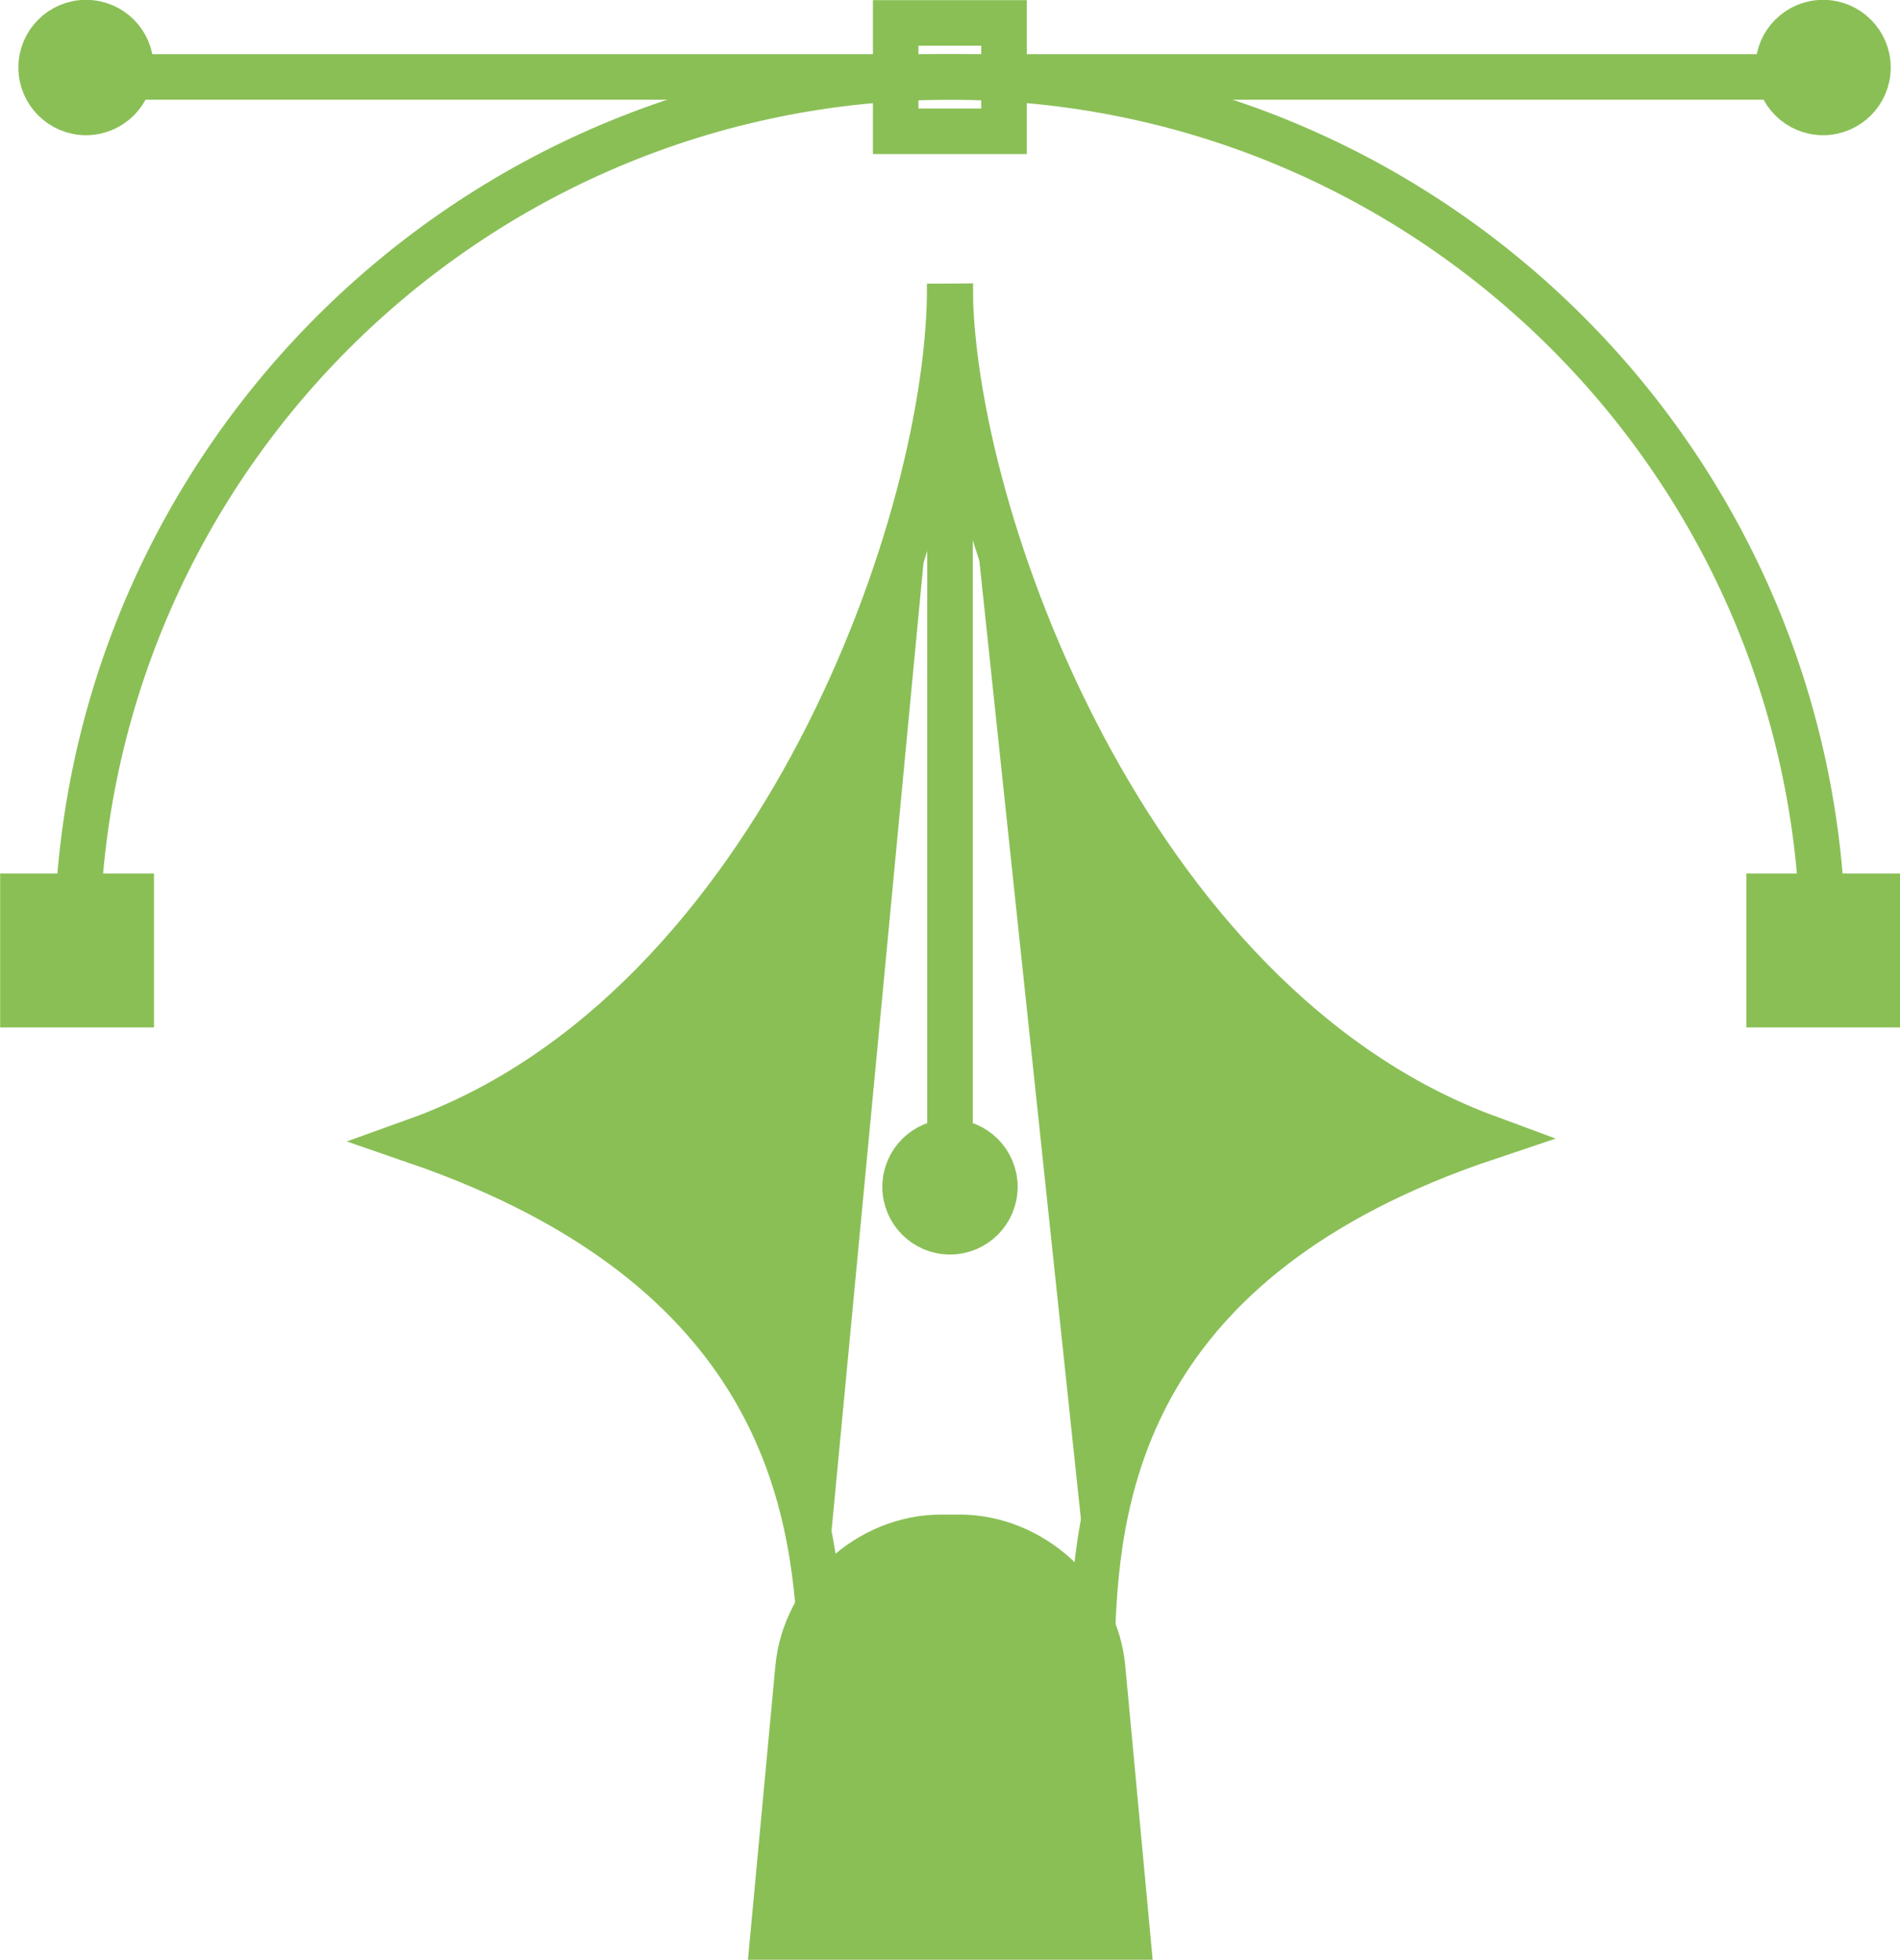 <?xml version="1.0" encoding="UTF-8"?>
<svg id="Layer_2" data-name="Layer 2" xmlns="http://www.w3.org/2000/svg" viewBox="0 0 60.52 62.4">
  <defs>
    <style>
      .cls-1 {
        fill: none;
      }

      .cls-1, .cls-2, .cls-3 {
        stroke: #8abf56;
        stroke-miterlimit: 10;
      }

      .cls-1, .cls-3 {
        stroke-width: 1.45px;
      }

      .cls-2 {
        stroke-width: 1.47px;
      }

      .cls-2, .cls-3 {
        fill: #8abf56;
      }
    </style>
  </defs>
  <g id="Layer_1-2" data-name="Layer 1">
    <g>
      <g>
        <path class="cls-1" d="m2.45,30.26C2.45,14.9,14.9,2.45,30.26,2.45s27.81,12.45,27.81,27.81"/>
        <line class="cls-1" x1="58.07" y1="2.45" x2="2.45" y2="2.45"/>
        <path class="cls-3" d="m4.17,2.15c0,.79-.64,1.43-1.43,1.43s-1.43-.64-1.43-1.43.64-1.43,1.43-1.43,1.43.64,1.43,1.43Z"/>
        <path class="cls-3" d="m59.5,2.15c0,.79-.64,1.43-1.43,1.43s-1.43-.64-1.43-1.43.64-1.43,1.43-1.43,1.43.64,1.43,1.43Z"/>
        <rect class="cls-1" x="28.53" y=".73" width="3.45" height="3.45"/>
        <rect class="cls-3" x=".73" y="28.54" width="3.45" height="3.45"/>
        <rect class="cls-3" x="56.35" y="28.54" width="3.45" height="3.45"/>
      </g>
      <path class="cls-2" d="m26.15,52.29c-.22-4.45-1.25-11.95-12.89-15.96,11.55-4.15,17.08-19.89,17-27.3h0"/>
      <path class="cls-3" d="m34.8,51.86c.17-4.39,1.11-11.8,12.57-15.64-11.46-4.23-17.11-19.86-17.11-27.18h0"/>
      <path class="cls-3" d="m30.55,48.95h-.57c-2.3,0-4.34,1.86-4.56,4.15l-.8,8.58h11.3l-.8-8.58c-.21-2.29-2.26-4.15-4.56-4.15Z"/>
      <line class="cls-1" x1="30.26" y1="9.04" x2="30.26" y2="37.79"/>
      <path class="cls-3" d="m31.69,37.79c0,.79-.64,1.43-1.43,1.43s-1.43-.64-1.43-1.43.64-1.43,1.43-1.43,1.43.64,1.43,1.43Z"/>
    </g>
  </g>
</svg>